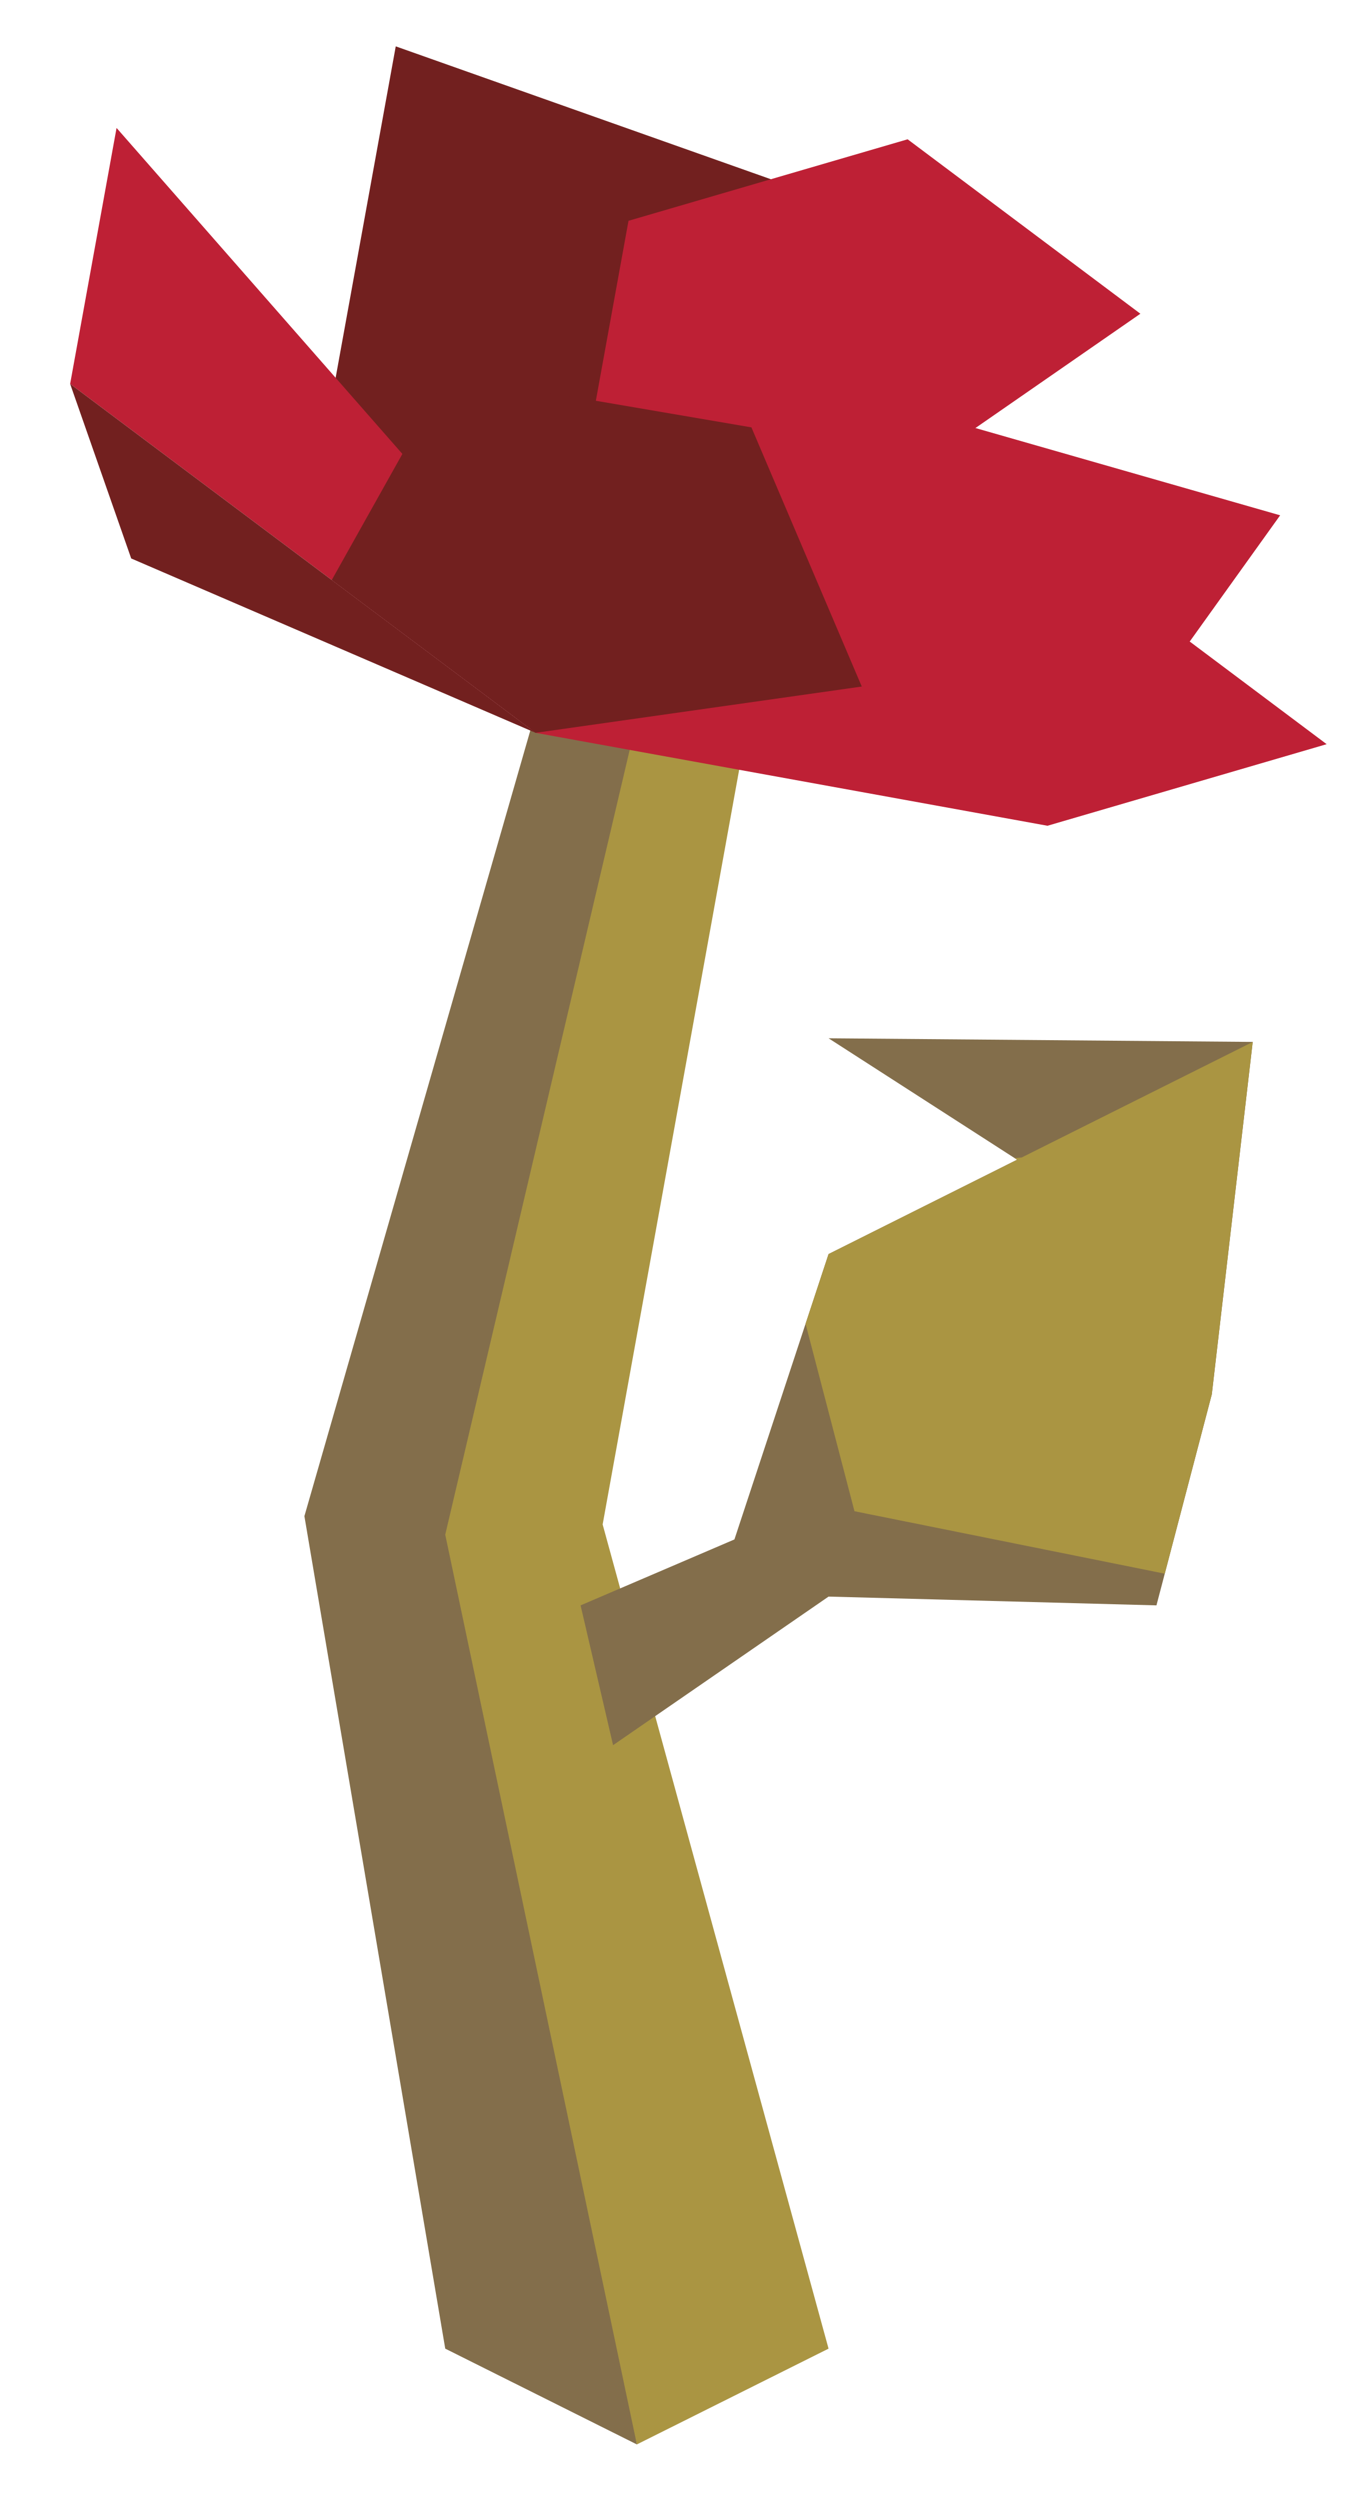 <?xml version="1.0" encoding="UTF-8" standalone="no"?><!DOCTYPE svg PUBLIC "-//W3C//DTD SVG 1.1//EN" "http://www.w3.org/Graphics/SVG/1.1/DTD/svg11.dtd"><svg width="100%" height="100%" viewBox="0 0 19 35" version="1.1" xmlns="http://www.w3.org/2000/svg" xmlns:xlink="http://www.w3.org/1999/xlink" xml:space="preserve" xmlns:serif="http://www.serif.com/" style="fill-rule:evenodd;clip-rule:evenodd;stroke-linejoin:round;stroke-miterlimit:1.414;"><g id="flower08"><g><g><path d="M8.917,34.22l2.684,-1.341l-3.163,-11.538l2.336,-12.912l-1.857,1.642l-3.531,11.337l3.531,12.812Z" style="fill:#aa9542;"/><path d="M7.867,8.69l-3.605,12.535l1.972,11.654l2.683,1.341l-2.683,-12.736l2.683,-11.413l-1.05,-1.381Z" style="fill:#836e4b;"/></g><path d="M8.129,22.474l2.154,-0.923l1.318,-3.995l2.64,-1.321l-2.64,-1.7l5.939,0.051l-0.573,4.934l-0.775,2.954l-4.591,-0.123l-3.017,2.08l-0.455,-1.957Z" style="fill:#836e4b;"/><clipPath id="_clip1"><path d="M8.129,22.474l2.154,-0.923l1.318,-3.995l2.64,-1.321l-2.64,-1.7l5.939,0.051l-0.573,4.934l-0.775,2.954l-4.591,-0.123l-3.017,2.08l-0.455,-1.957Z"/></clipPath><g clip-path="url(#_clip1)"><path d="M19.165,13.774l-5.49,2.745l-2.074,-0.076l2.703,-0.239l-3.213,1.607l0.873,3.345l3.911,0.787l7.545,1.522l-5.113,-7.23l-6.454,4.498l6.454,-4.498l0.858,-2.461" style="fill:#aa9542;"/></g></g><g><path d="M7.499,10.259l-2.885,-4.5l0.927,-5.11l5.252,1.86l-3.294,7.75" style="fill:#72201f;"/><path d="M7.499,10.259l-6.517,-4.885l0.65,-3.583l6.134,6.995" style="fill:#be2035;"/><path d="M7.499,10.259l8.468,-5.867l-3.259,-2.442l-3.908,1.141l-1.301,7.168Z" style="fill:#be2035;"/><path d="M7.499,10.259l4.559,-4.725l5.866,1.68l-1.266,1.767l-9.159,1.278" style="fill:#be2035;"/><path d="M7.499,10.259l7.167,1.301l3.909,-1.142l-3.258,-2.442l-7.818,2.283" style="fill:#be2035;"/><path d="M7.499,10.259l-2.854,-2.139l1.606,-2.867l4.27,0.73l1.545,3.628l-4.567,0.648Z" style="fill:#72201f;"/><path d="M0.982,5.374l0.855,2.444l5.662,2.441l-6.517,-4.885Z" style="fill:#72201f;"/></g></g></svg>